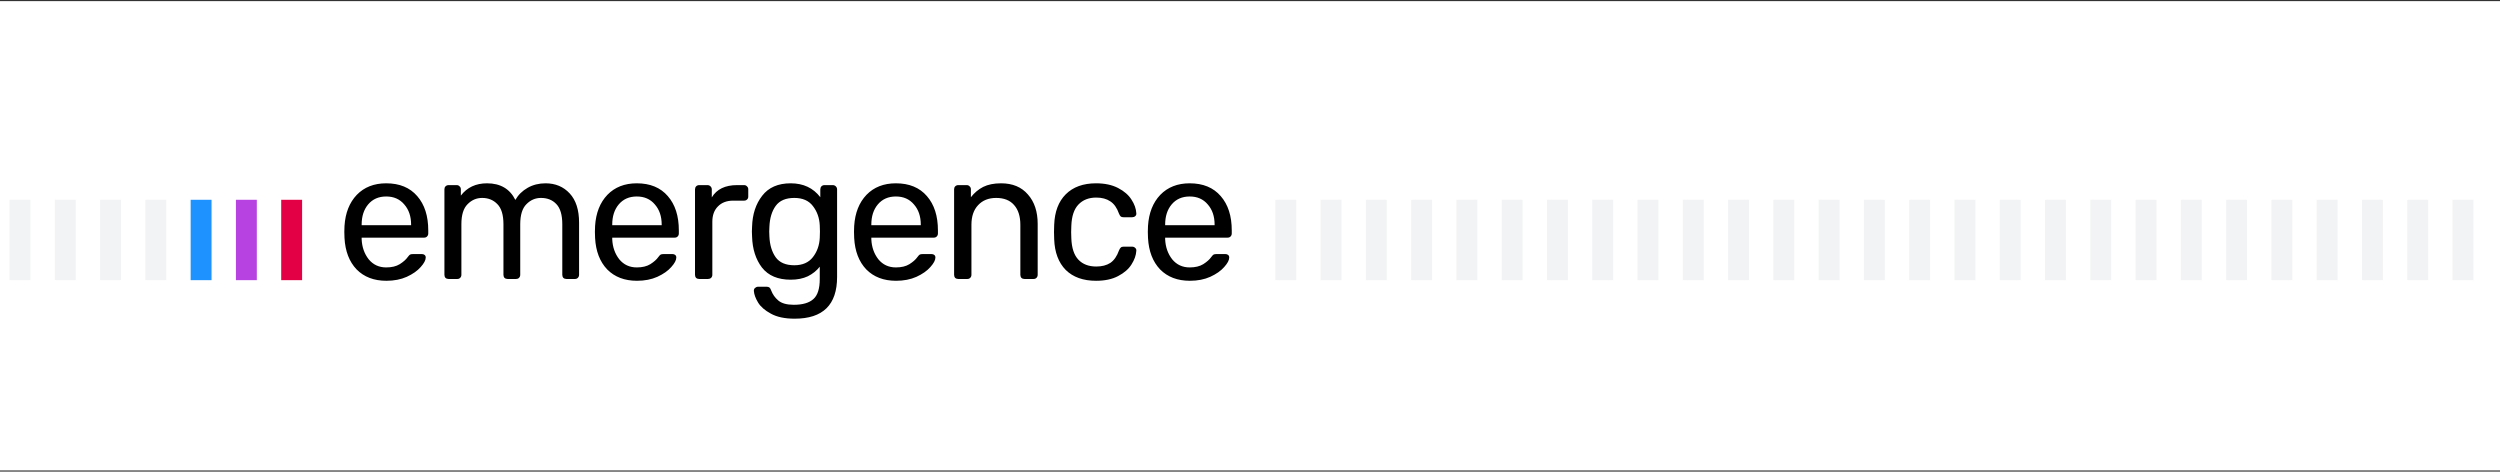<svg width="1108" height="209" viewBox="0 0 1108 209" fill="none" xmlns="http://www.w3.org/2000/svg">
<rect x="0" y="0" width="1108" height="209" fill="#333333" stroke="none"/>
<rect width="1108" height="208" transform="translate(0 0.5)" fill="white"/>
<path d="M13.489 124.169H4.23V88.543H13.489V124.169ZM33.556 124.169H24.297V88.543H33.556V124.169ZM53.623 124.169H44.364V88.543H53.623V124.169ZM73.689 124.169H64.43V88.543H73.689V124.169Z" fill="#F2F3F4"/>
<path d="M93.756 124.169H84.497V88.543H93.756V124.169Z" fill="#1E93FF"/>
<path d="M113.823 124.169H104.564V88.543H113.823V124.169Z" fill="#B841E1"/>
<path d="M133.89 124.169H124.631V88.543H133.89V124.169Z" fill="#E40045"/>
<path d="M171.243 124.442C165.749 124.442 161.349 122.762 158.043 119.402C154.789 115.989 153.003 111.349 152.683 105.482L152.603 102.762L152.683 100.122C153.056 94.362 154.869 89.776 158.123 86.362C161.429 82.949 165.776 81.242 171.163 81.242C177.083 81.242 181.669 83.136 184.923 86.922C188.176 90.656 189.803 95.722 189.803 102.122V103.482C189.803 104.016 189.616 104.469 189.243 104.842C188.923 105.162 188.496 105.322 187.963 105.322H160.283V106.042C160.443 109.509 161.483 112.469 163.403 114.922C165.376 117.322 167.963 118.522 171.163 118.522C173.616 118.522 175.616 118.042 177.163 117.082C178.763 116.069 179.936 115.029 180.683 113.962C181.163 113.322 181.509 112.949 181.723 112.842C181.989 112.682 182.443 112.602 183.083 112.602H187.003C187.483 112.602 187.883 112.736 188.203 113.002C188.523 113.269 188.683 113.642 188.683 114.122C188.683 115.296 187.936 116.709 186.443 118.362C185.003 120.016 182.949 121.456 180.283 122.682C177.669 123.856 174.656 124.442 171.243 124.442ZM182.203 99.802V99.562C182.203 95.882 181.189 92.896 179.163 90.602C177.189 88.256 174.523 87.082 171.163 87.082C167.803 87.082 165.136 88.256 163.163 90.602C161.243 92.896 160.283 95.882 160.283 99.562V99.802H182.203ZM198.808 123.642C198.275 123.642 197.822 123.482 197.448 123.162C197.128 122.789 196.968 122.336 196.968 121.802V83.882C196.968 83.349 197.128 82.922 197.448 82.602C197.822 82.229 198.275 82.042 198.808 82.042H202.408C202.942 82.042 203.368 82.229 203.688 82.602C204.062 82.922 204.248 83.349 204.248 83.882V86.682C207.022 83.056 210.888 81.242 215.848 81.242C221.768 81.242 225.955 83.696 228.408 88.602C229.688 86.362 231.502 84.576 233.848 83.242C236.195 81.909 238.835 81.242 241.768 81.242C246.142 81.242 249.715 82.736 252.488 85.722C255.262 88.709 256.648 93.029 256.648 98.682V121.802C256.648 122.336 256.462 122.789 256.088 123.162C255.768 123.482 255.342 123.642 254.808 123.642H251.048C250.515 123.642 250.062 123.482 249.688 123.162C249.368 122.789 249.208 122.336 249.208 121.802V99.402C249.208 95.242 248.328 92.256 246.568 90.442C244.862 88.629 242.595 87.722 239.768 87.722C237.262 87.722 235.102 88.656 233.288 90.522C231.475 92.336 230.568 95.296 230.568 99.402V121.802C230.568 122.336 230.382 122.789 230.008 123.162C229.688 123.482 229.262 123.642 228.728 123.642H224.968C224.435 123.642 223.982 123.482 223.608 123.162C223.288 122.789 223.128 122.336 223.128 121.802V99.402C223.128 95.242 222.222 92.256 220.408 90.442C218.648 88.629 216.408 87.722 213.688 87.722C211.182 87.722 209.022 88.656 207.208 90.522C205.395 92.336 204.488 95.269 204.488 99.322V121.802C204.488 122.336 204.302 122.789 203.928 123.162C203.608 123.482 203.182 123.642 202.648 123.642H198.808ZM282.302 124.442C276.809 124.442 272.409 122.762 269.102 119.402C265.849 115.989 264.062 111.349 263.742 105.482L263.662 102.762L263.742 100.122C264.115 94.362 265.929 89.776 269.182 86.362C272.489 82.949 276.835 81.242 282.222 81.242C288.142 81.242 292.729 83.136 295.982 86.922C299.235 90.656 300.862 95.722 300.862 102.122V103.482C300.862 104.016 300.675 104.469 300.302 104.842C299.982 105.162 299.555 105.322 299.022 105.322H271.342V106.042C271.502 109.509 272.542 112.469 274.462 114.922C276.435 117.322 279.022 118.522 282.222 118.522C284.675 118.522 286.675 118.042 288.222 117.082C289.822 116.069 290.995 115.029 291.742 113.962C292.222 113.322 292.569 112.949 292.782 112.842C293.049 112.682 293.502 112.602 294.142 112.602H298.062C298.542 112.602 298.942 112.736 299.262 113.002C299.582 113.269 299.742 113.642 299.742 114.122C299.742 115.296 298.995 116.709 297.502 118.362C296.062 120.016 294.009 121.456 291.342 122.682C288.729 123.856 285.715 124.442 282.302 124.442ZM293.262 99.802V99.562C293.262 95.882 292.249 92.896 290.222 90.602C288.249 88.256 285.582 87.082 282.222 87.082C278.862 87.082 276.195 88.256 274.222 90.602C272.302 92.896 271.342 95.882 271.342 99.562V99.802H293.262ZM309.868 123.642C309.334 123.642 308.881 123.482 308.508 123.162C308.188 122.789 308.028 122.336 308.028 121.802V83.962C308.028 83.429 308.188 82.976 308.508 82.602C308.881 82.229 309.334 82.042 309.868 82.042H313.548C314.081 82.042 314.534 82.229 314.908 82.602C315.281 82.976 315.468 83.429 315.468 83.962V87.482C317.654 83.856 321.388 82.042 326.668 82.042H329.788C330.321 82.042 330.748 82.229 331.068 82.602C331.441 82.922 331.628 83.349 331.628 83.882V87.162C331.628 87.696 331.441 88.122 331.068 88.442C330.748 88.762 330.321 88.922 329.788 88.922H324.988C322.108 88.922 319.841 89.776 318.188 91.482C316.534 93.136 315.708 95.402 315.708 98.282V121.802C315.708 122.336 315.521 122.789 315.148 123.162C314.774 123.482 314.321 123.642 313.788 123.642H309.868ZM352.199 141.242C347.826 141.242 344.306 140.496 341.639 139.002C338.972 137.562 337.079 135.909 335.959 134.042C334.839 132.176 334.226 130.496 334.119 129.002C334.066 128.469 334.226 128.016 334.599 127.642C335.026 127.269 335.479 127.082 335.959 127.082H339.799C340.279 127.082 340.679 127.189 340.999 127.402C341.319 127.669 341.586 128.122 341.799 128.762C342.439 130.469 343.479 131.936 344.919 133.162C346.412 134.442 348.706 135.082 351.799 135.082C355.746 135.082 358.652 134.229 360.519 132.522C362.386 130.869 363.319 127.909 363.319 123.642V118.202C361.932 119.962 360.172 121.376 358.039 122.442C355.906 123.456 353.372 123.962 350.439 123.962C344.786 123.962 340.546 122.176 337.719 118.602C334.946 114.976 333.479 110.389 333.319 104.842L333.239 102.602L333.319 100.442C333.479 94.949 334.972 90.389 337.799 86.762C340.626 83.082 344.839 81.242 350.439 81.242C356.039 81.242 360.412 83.296 363.559 87.402V83.962C363.559 83.429 363.719 82.976 364.039 82.602C364.412 82.229 364.866 82.042 365.399 82.042H369.079C369.612 82.042 370.066 82.229 370.439 82.602C370.812 82.976 370.999 83.429 370.999 83.962V122.762C370.999 135.082 364.732 141.242 352.199 141.242ZM352.039 117.562C355.666 117.562 358.412 116.362 360.279 113.962C362.146 111.562 363.159 108.709 363.319 105.402C363.372 104.922 363.399 103.989 363.399 102.602C363.399 101.269 363.372 100.362 363.319 99.882C363.159 96.576 362.146 93.722 360.279 91.322C358.466 88.922 355.719 87.722 352.039 87.722C348.252 87.722 345.506 88.896 343.799 91.242C342.092 93.589 341.159 96.682 340.999 100.522L340.919 102.602L340.999 104.762C341.159 108.549 342.092 111.642 343.799 114.042C345.506 116.389 348.252 117.562 352.039 117.562ZM397.133 124.442C391.64 124.442 387.24 122.762 383.933 119.402C380.68 115.989 378.893 111.349 378.573 105.482L378.493 102.762L378.573 100.122C378.947 94.362 380.76 89.776 384.013 86.362C387.32 82.949 391.667 81.242 397.053 81.242C402.973 81.242 407.56 83.136 410.813 86.922C414.067 90.656 415.693 95.722 415.693 102.122V103.482C415.693 104.016 415.507 104.469 415.133 104.842C414.813 105.162 414.387 105.322 413.853 105.322H386.173V106.042C386.333 109.509 387.373 112.469 389.293 114.922C391.267 117.322 393.853 118.522 397.053 118.522C399.507 118.522 401.507 118.042 403.053 117.082C404.653 116.069 405.827 115.029 406.573 113.962C407.053 113.322 407.4 112.949 407.613 112.842C407.88 112.682 408.333 112.602 408.973 112.602H412.893C413.373 112.602 413.773 112.736 414.093 113.002C414.413 113.269 414.573 113.642 414.573 114.122C414.573 115.296 413.827 116.709 412.333 118.362C410.893 120.016 408.84 121.456 406.173 122.682C403.56 123.856 400.547 124.442 397.133 124.442ZM408.093 99.802V99.562C408.093 95.882 407.08 92.896 405.053 90.602C403.08 88.256 400.413 87.082 397.053 87.082C393.693 87.082 391.027 88.256 389.053 90.602C387.133 92.896 386.173 95.882 386.173 99.562V99.802H408.093ZM424.699 123.642C424.166 123.642 423.712 123.482 423.339 123.162C423.019 122.789 422.859 122.336 422.859 121.802V83.882C422.859 83.349 423.019 82.922 423.339 82.602C423.712 82.229 424.166 82.042 424.699 82.042H428.459C428.992 82.042 429.419 82.229 429.739 82.602C430.112 82.922 430.299 83.349 430.299 83.882V87.402C431.846 85.429 433.659 83.909 435.739 82.842C437.872 81.776 440.512 81.242 443.659 81.242C448.779 81.242 452.752 82.896 455.579 86.202C458.459 89.456 459.899 93.802 459.899 99.242V121.802C459.899 122.336 459.712 122.789 459.339 123.162C459.019 123.482 458.592 123.642 458.059 123.642H454.059C453.526 123.642 453.072 123.482 452.699 123.162C452.379 122.789 452.219 122.336 452.219 121.802V99.642C452.219 95.856 451.286 92.922 449.419 90.842C447.606 88.762 444.966 87.722 441.499 87.722C438.139 87.722 435.472 88.789 433.499 90.922C431.526 93.002 430.539 95.909 430.539 99.642V121.802C430.539 122.336 430.352 122.789 429.979 123.162C429.659 123.482 429.232 123.642 428.699 123.642H424.699ZM485.775 124.442C480.068 124.442 475.588 122.842 472.335 119.642C469.135 116.389 467.428 111.856 467.215 106.042L467.135 102.842L467.215 99.642C467.428 93.829 469.135 89.322 472.335 86.122C475.588 82.869 480.068 81.242 485.775 81.242C489.615 81.242 492.868 81.936 495.535 83.322C498.201 84.709 500.175 86.416 501.455 88.442C502.788 90.469 503.508 92.496 503.615 94.522C503.668 95.056 503.508 95.482 503.135 95.802C502.761 96.122 502.308 96.282 501.775 96.282H497.935C497.401 96.282 497.001 96.176 496.735 95.962C496.468 95.749 496.201 95.322 495.935 94.682C495.028 92.122 493.748 90.309 492.095 89.242C490.441 88.122 488.361 87.562 485.855 87.562C482.548 87.562 479.908 88.602 477.935 90.682C476.015 92.709 474.975 95.829 474.815 100.042L474.735 102.922L474.815 105.642C474.975 109.909 476.015 113.056 477.935 115.082C479.855 117.109 482.495 118.122 485.855 118.122C488.361 118.122 490.441 117.589 492.095 116.522C493.748 115.402 495.028 113.562 495.935 111.002C496.201 110.362 496.468 109.936 496.735 109.722C497.001 109.456 497.401 109.322 497.935 109.322H501.775C502.308 109.322 502.761 109.509 503.135 109.882C503.508 110.202 503.668 110.629 503.615 111.162C503.508 113.136 502.788 115.162 501.455 117.242C500.175 119.269 498.201 120.976 495.535 122.362C492.921 123.749 489.668 124.442 485.775 124.442ZM527.355 124.442C521.862 124.442 517.462 122.762 514.155 119.402C510.902 115.989 509.115 111.349 508.795 105.482L508.715 102.762L508.795 100.122C509.168 94.362 510.982 89.776 514.235 86.362C517.542 82.949 521.888 81.242 527.275 81.242C533.195 81.242 537.782 83.136 541.035 86.922C544.288 90.656 545.915 95.722 545.915 102.122V103.482C545.915 104.016 545.728 104.469 545.355 104.842C545.035 105.162 544.608 105.322 544.075 105.322H516.395V106.042C516.555 109.509 517.595 112.469 519.515 114.922C521.488 117.322 524.075 118.522 527.275 118.522C529.728 118.522 531.728 118.042 533.275 117.082C534.875 116.069 536.048 115.029 536.795 113.962C537.275 113.322 537.622 112.949 537.835 112.842C538.102 112.682 538.555 112.602 539.195 112.602H543.115C543.595 112.602 543.995 112.736 544.315 113.002C544.635 113.269 544.795 113.642 544.795 114.122C544.795 115.296 544.048 116.709 542.555 118.362C541.115 120.016 539.062 121.456 536.395 122.682C533.782 123.856 530.768 124.442 527.355 124.442ZM538.315 99.802V99.562C538.315 95.882 537.302 92.896 535.275 90.602C533.302 88.256 530.635 87.082 527.275 87.082C523.915 87.082 521.248 88.256 519.275 90.602C517.355 92.896 516.395 95.882 516.395 99.562V99.802H538.315Z" fill="black"/>
<path d="M574.484 124.169H565.225V88.543H574.484V124.169ZM594.551 124.169H585.292V88.543H594.551V124.169ZM614.618 124.169H605.359V88.543H614.618V124.169ZM634.685 124.169H625.426V88.543H634.685V124.169ZM654.751 124.169H645.492V88.543H654.751V124.169ZM674.818 124.169H665.559V88.543H674.818V124.169ZM694.885 124.169H685.626V88.543H694.885V124.169ZM714.952 124.169H705.693V88.543H714.952V124.169ZM735.018 124.169H725.759V88.543H735.018V124.169ZM755.085 124.169H745.826V88.543H755.085V124.169ZM775.152 124.169H765.893V88.543H775.152V124.169ZM795.219 124.169H785.96V88.543H795.219V124.169ZM815.286 124.169H806.027V88.543H815.286V124.169ZM835.352 124.169H826.093V88.543H835.352V124.169ZM855.419 124.169H846.16V88.543H855.419V124.169ZM875.486 124.169H866.227V88.543H875.486V124.169ZM895.553 124.169H886.294V88.543H895.553V124.169ZM915.62 124.169H906.361V88.543H915.62V124.169ZM935.686 124.169H926.427V88.543H935.686V124.169ZM955.753 124.169H946.494V88.543H955.753V124.169ZM975.82 124.169H966.561V88.543H975.82V124.169ZM995.887 124.169H986.628V88.543H995.887V124.169ZM1015.95 124.169H1006.69V88.543H1015.95V124.169ZM1036.02 124.169H1026.76V88.543H1036.02V124.169ZM1056.09 124.169H1046.83V88.543H1056.09V124.169ZM1076.15 124.169H1066.9V88.543H1076.15V124.169ZM1096.22 124.169H1086.96V88.543H1096.22V124.169Z" fill="#F2F3F4"/>
</svg>
